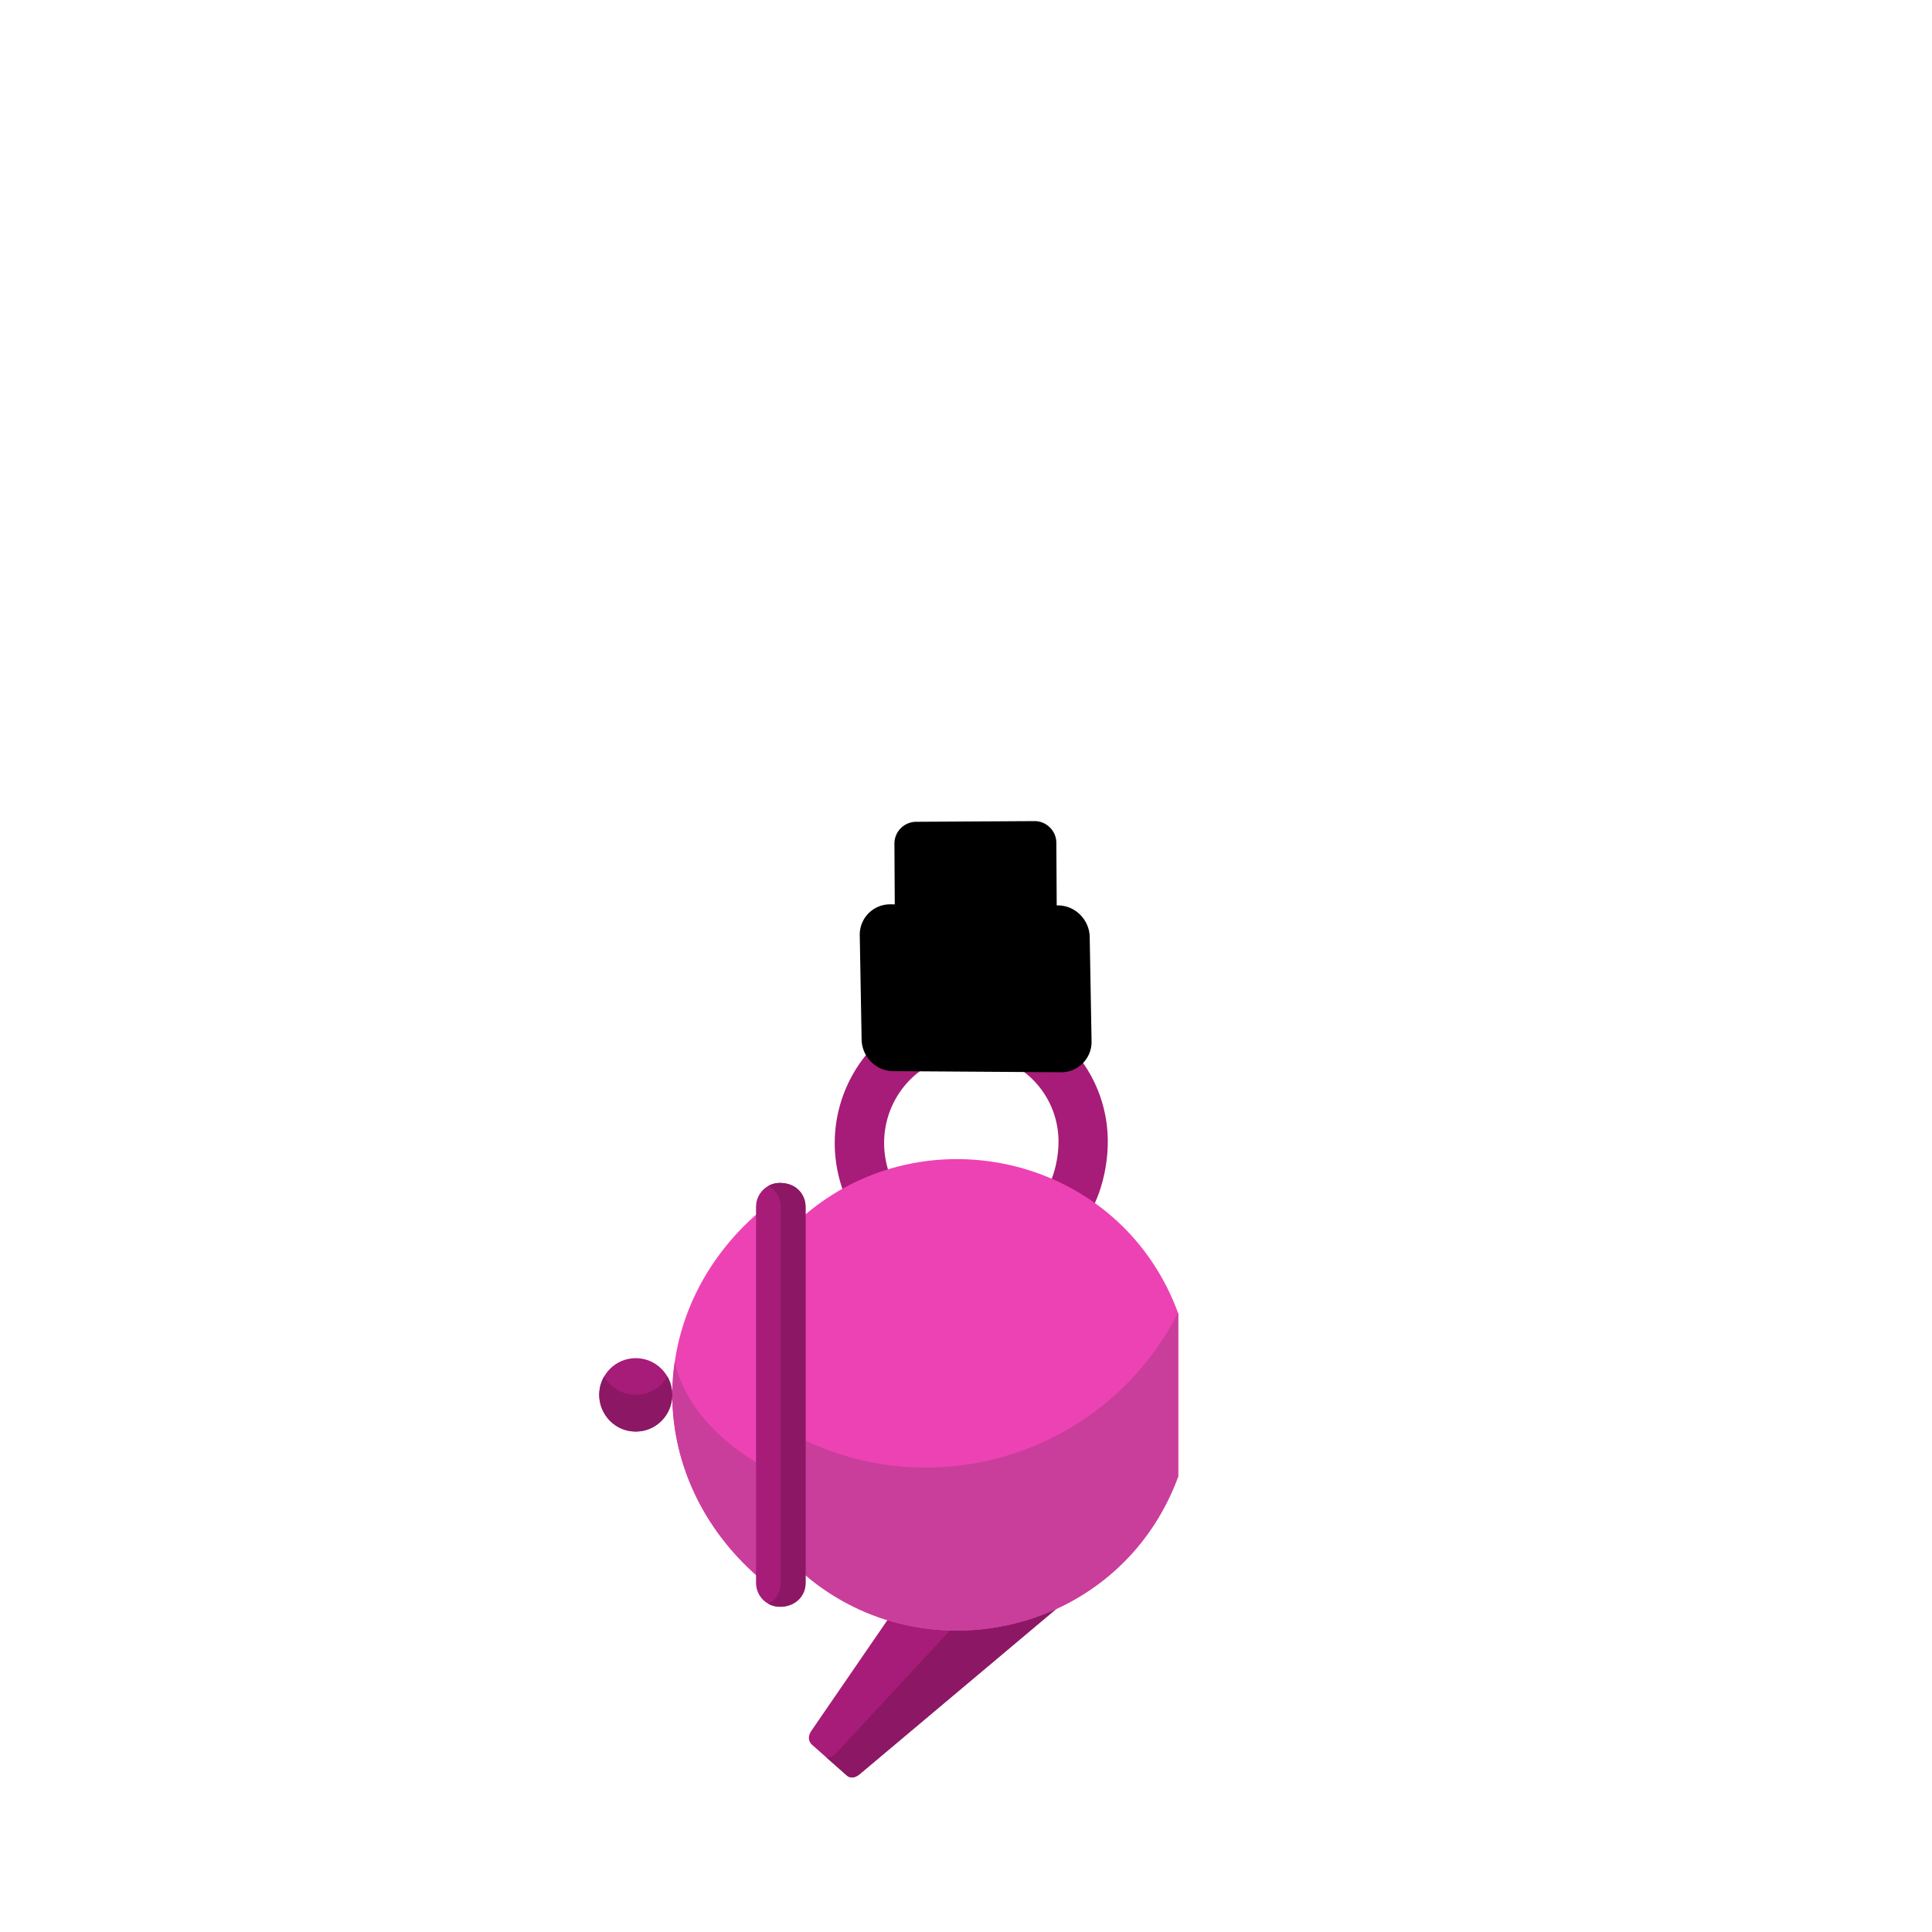 <svg width="100" height="100" xmlns="http://www.w3.org/2000/svg"><g fill="none" fill-rule="evenodd"><g transform="rotate(-90 61.5 30.5)"><path d="M2.435 11.011c-.263-.186-.547-.203-.76.038L.082 12.853c-.068.09-.18.32.089.646l8.922 10.613a12.11 12.11 0 0 1-.801-9.078l-5.857-4.023z" fill="#A61C78"/><path d="M7.765 18.316l-6.502-6.03c-.234-.22-.242-.413-.208-.535l-.973 1.102c-.068.09-.18.32.089.646l8.922 10.613a12.016 12.016 0 0 1-1.328-5.796z" fill="#8C1865"/><path d="M30.296 12.662c.416.74.757 1.527 1.013 2.352 3.044-1.016 6.126 1.166 6.126 4.27 0 2.488-2.027 4.504-4.527 4.504-.674 0-1.474-.148-2.05-.41a12.1 12.1 0 0 1-1.256 2.23c.948.467 2.176.731 3.306.731 3.917 0 7.092-3.158 7.092-7.055 0-4.95-4.99-8.35-9.704-6.622z" fill="#A61C78"/><path d="M15.582 29.984h8.442c8.15-2.988 10.46-13.088 5.052-19.37H10.53c-5.415 6.289-3.09 16.384 5.051 19.37z" fill="#ED42B4"/><path d="M17.477 10.615h-6.946c-5.415 6.288-3.09 16.384 5.051 19.37h8.442l.024-.01c-7.142-3.65-9.984-12.265-6.571-19.36z" fill="#C93E9B"/><path d="M10.338 8.292h18.93c-5.15-5.982-13.772-5.99-18.93 0z" fill="#ED42B4"/><path d="M21.529 3.924c-4.308-.643-8.45 1.183-11.191 4.368h5.876c1.326-2.244 3.197-3.907 5.315-4.368z" fill="#C93E9B"/><ellipse fill="#A61C78" cx="19.803" cy="1.906" rx="1.899" ry="1.889"/><path d="M20.753.271c-1.26-.725-2.849.18-2.849 1.636 0 1.457 1.59 2.36 2.849 1.635a1.884 1.884 0 0 1 0-3.27z" fill="#8C1865"/><path d="M29.534 10.695H10.072c-.62 0-1.236-.454-1.236-1.333 0-.68.553-1.23 1.236-1.23h19.462c.683 0 1.237.55 1.237 1.23 0 .883-.623 1.333-1.237 1.333z" fill="#A61C78"/><path d="M29.534 9.413H10.072c-.468 0-.875-.259-1.085-.64-.42.762.038 1.922 1.085 1.922h19.462c.604 0 1.237-.439 1.237-1.333a1.22 1.22 0 0 0-.151-.59c-.21.382-.617.641-1.086.641z" fill="#8C1865"/></g><path d="M46.313 46.81l-.018-3.14a1.13 1.13 0 0 1 1.122-1.134l6.125-.036c.62-.003 1.13.502 1.134 1.122l.019 3.242h.078c.882.007 1.613.742 1.63 1.634l.096 5.389a1.571 1.571 0 0 1-1.572 1.613l-8.7-.058c-.88-.005-1.614-.74-1.63-1.633l-.096-5.389a1.57 1.57 0 0 1 1.572-1.612l.24.002z" fill="#000"/></g></svg>